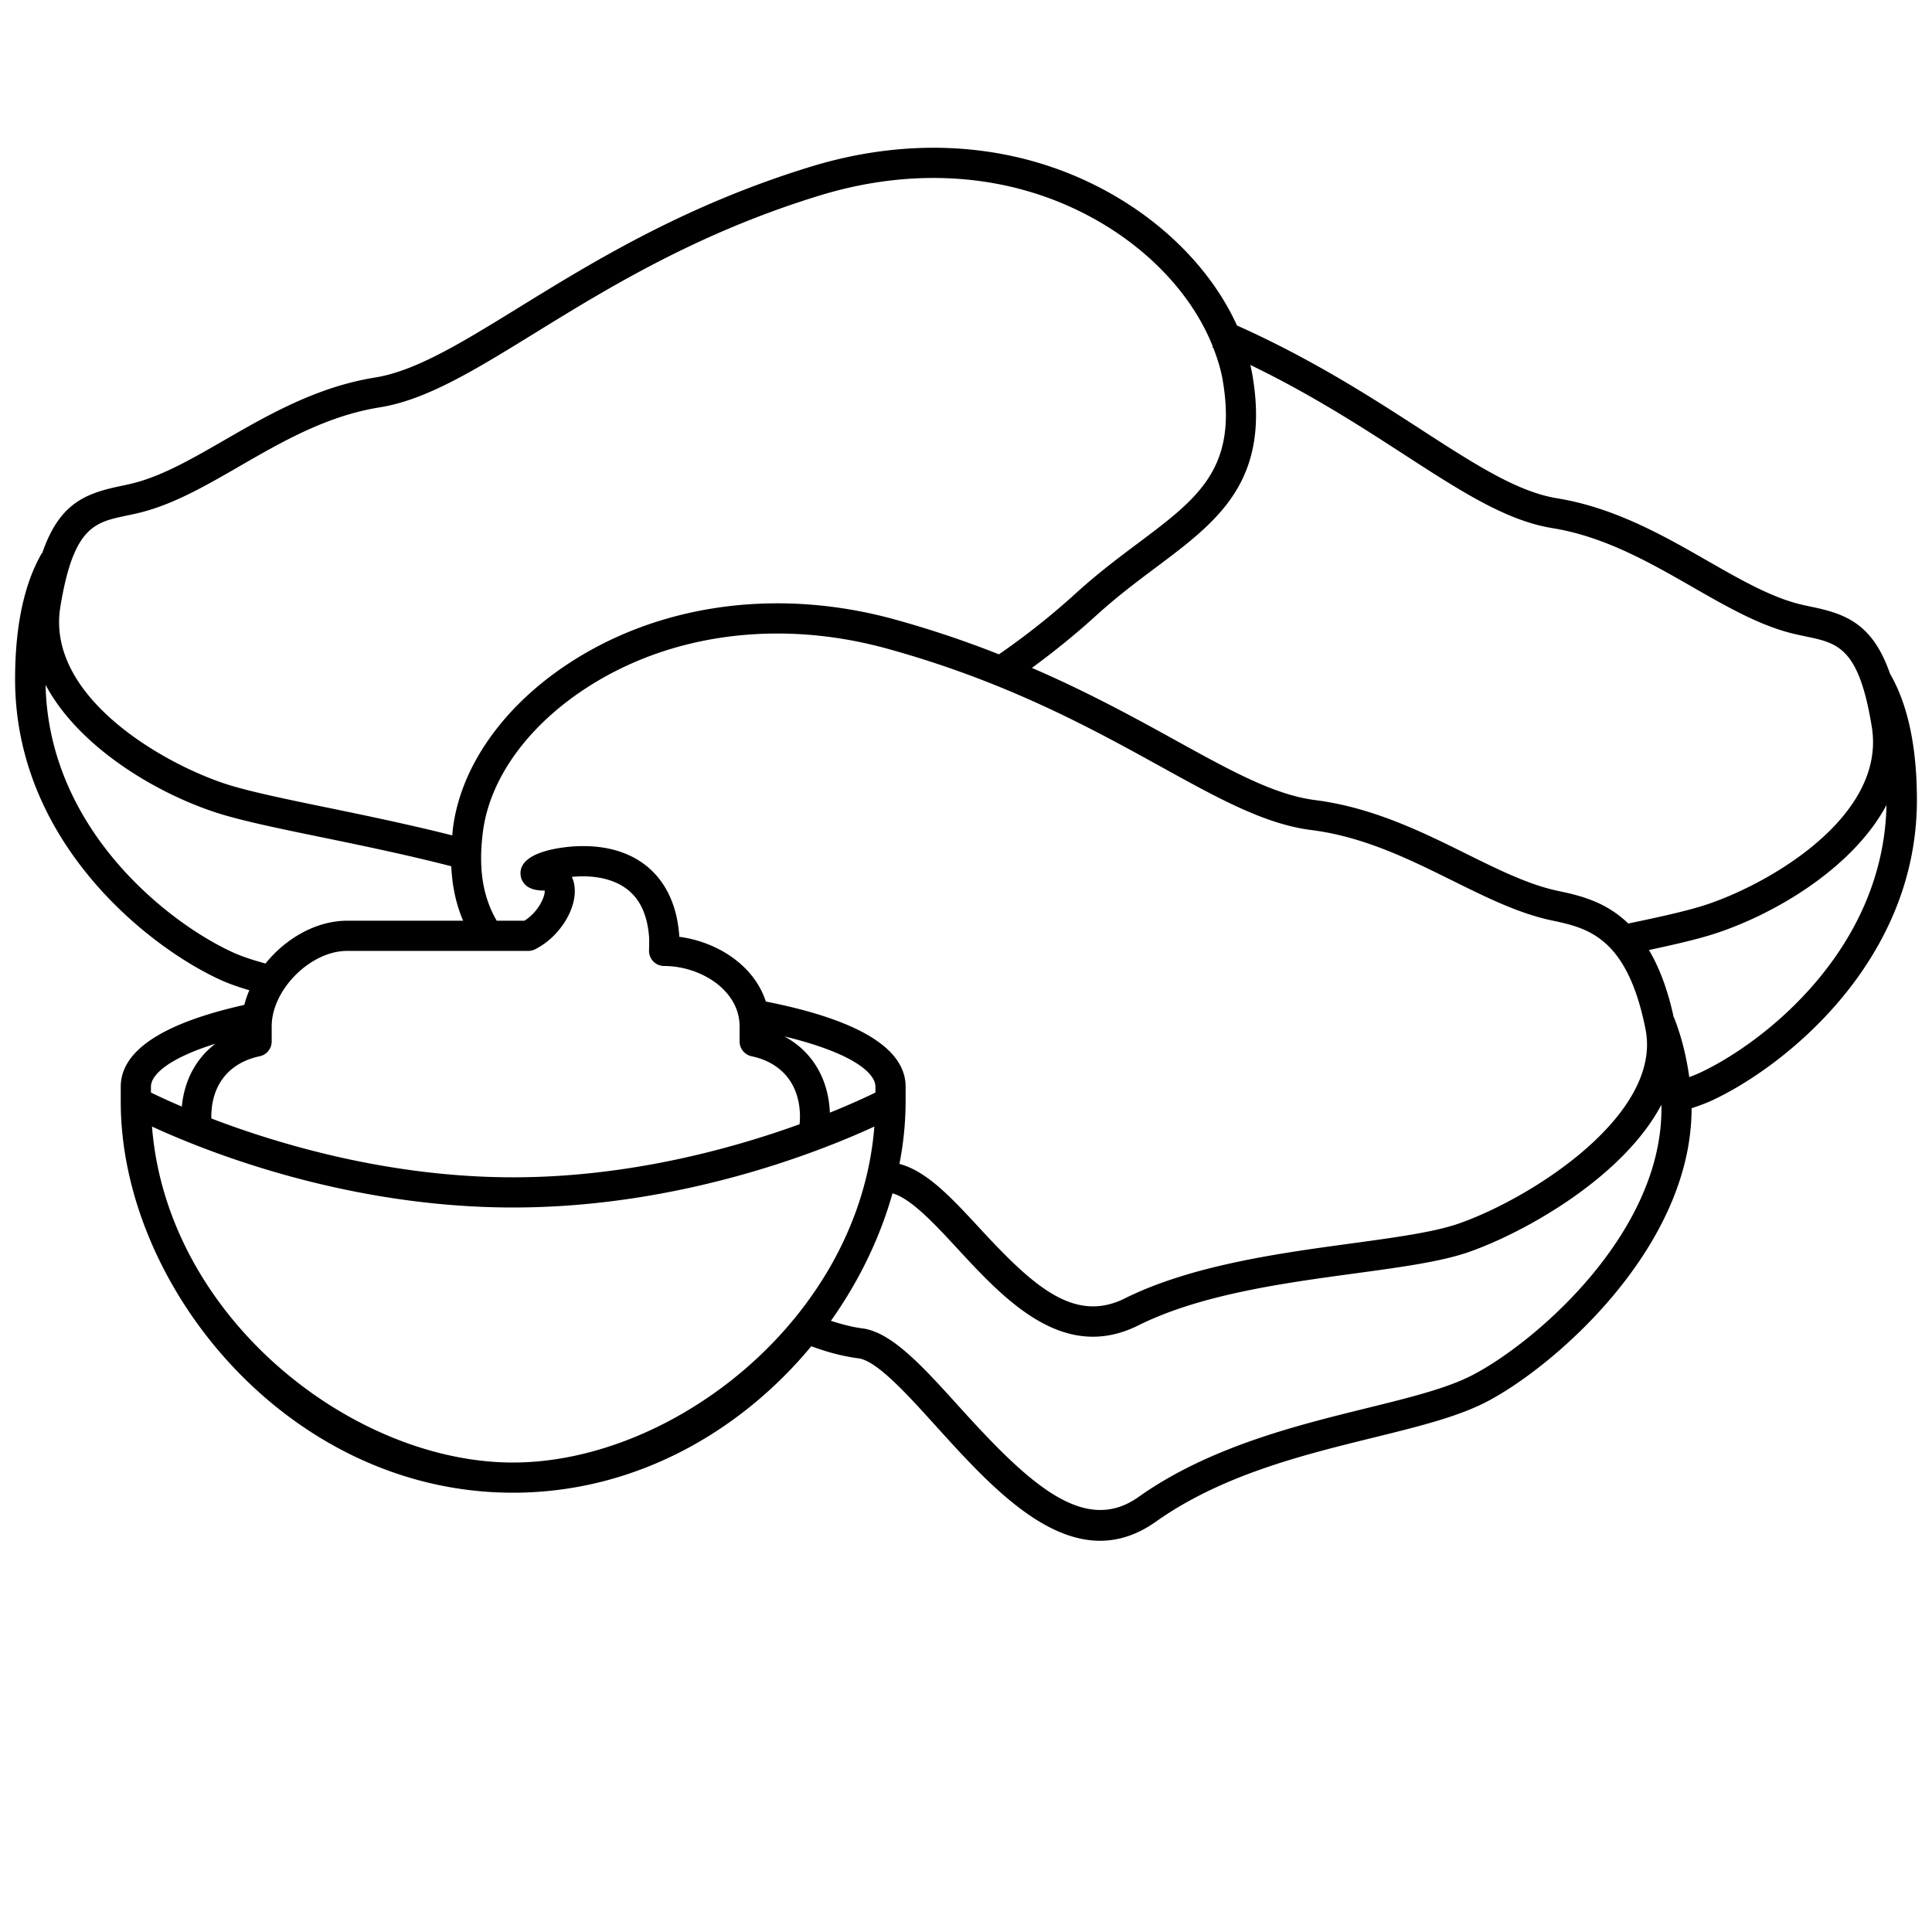 <svg xmlns="http://www.w3.org/2000/svg" version="1.1" xmlns:xlink="http://www.w3.org/1999/xlink" xmlns:svgjs="http://svgjs.com/svgjs" width="512" height="512" x="0" y="0" viewBox="0 0 128 128" style="enable-background:new 0 0 512 512" xml:space="preserve"><g><path d="M125.217 44.633c-1.137-3.284-2.907-3.952-5.15-4.421-.271-.056-.547-.113-.826-.183-1.935-.479-3.959-1.639-6.104-2.867-2.887-1.654-6.16-3.53-9.977-4.149-2.639-.429-5.479-2.268-9.075-4.597-3.216-2.083-7.189-4.643-12.133-6.852-1.444-3.187-4.12-6.146-7.594-8.288-5.979-3.688-13.314-4.48-20.65-2.231-8.345 2.557-14.426 6.304-19.312 9.314-3.826 2.358-6.85 4.221-9.553 4.654-3.859.618-7.106 2.491-9.97 4.144-2.134 1.231-4.148 2.394-6.109 2.872-.27.066-.535.122-.795.177-2.315.487-4.045 1.142-5.171 4.444l-.02-.012C1.598 38.671 1 41.484 1 45c0 10.839 8.886 17.763 13.584 19.909.548.251 1.191.479 1.935.699-.135.317-.248.64-.332.969C10.759 67.792 8 69.615 8 72v1c0 12.224 11.113 25.896 25.985 25.896 8.099 0 15.078-4.049 19.765-9.705 1.086.404 2.137.676 3.124.802 1.212.153 3.213 2.364 5.148 4.503 3.138 3.467 6.863 7.584 10.861 7.584 1.209-.001 2.444-.378 3.694-1.263 4.365-3.093 9.698-4.408 14.404-5.568 2.985-.736 5.564-1.372 7.477-2.359 4.46-2.302 13.619-10.206 13.614-19.466.491-.163.95-.331 1.347-.515C118.117 70.734 127 63.777 127 53c0-3.522-.602-6.334-1.783-8.367zm-32.22-14.538c3.793 2.456 6.789 4.396 9.843 4.893 3.458.561 6.43 2.264 9.303 3.91 2.269 1.3 4.411 2.528 6.617 3.073.305.075.604.138.897.199 2.109.44 3.503.732 4.355 5.99.985 6.074-7.19 10.629-11.305 11.884-1.207.367-2.893.739-4.828 1.141-1.55-1.494-3.302-1.873-4.673-2.164-1.928-.408-3.943-1.406-6.079-2.464-2.903-1.438-6.193-3.066-10.002-3.55-2.688-.341-5.59-1.943-9.263-3.972-2.695-1.488-5.791-3.184-9.497-4.786a51.529 51.529 0 0 0 4.305-3.509c1.34-1.217 2.658-2.205 3.933-3.16 4.062-3.044 7.569-5.673 6.377-12.71a11.924 11.924 0 0 0-.142-.691c3.992 1.931 7.244 4.026 10.159 5.916zM14.003 74.102 14 74c0-2.123 1.169-3.589 3.208-4.021A1 1 0 0 0 18 69v-1c0-2.43 2.57-5 5-5h12c.155 0 .309-.036.447-.105 1.722-.861 2.925-2.919 2.574-4.404a1.99 1.99 0 0 0-.136-.394c.929-.093 2.078-.035 3.056.443 1.249.612 1.924 1.77 2.062 3.538.018.223-.003.891-.003.896A1.002 1.002 0 0 0 44 64c2.415 0 5 1.607 5 4v1a1 1 0 0 0 .792.979C51.831 70.411 53 71.877 53 74c0 .161-.012.323-.025.483C48.462 76.118 41.615 78 34 78c-8.216 0-15.536-2.191-19.997-3.898zm40.977-.386c-.087-2.257-1.185-4.066-3.01-5.05C56.372 69.729 58 71.046 58 72v.384c-.577.282-1.614.765-3.02 1.332zm-4.241-7.362c-.781-2.405-3.223-3.957-5.735-4.288a3.834 3.834 0 0 0-.007-.145c-.304-3.872-2.877-6.058-6.869-5.851-.615.032-3.684.271-3.644 1.811.007.264.137 1.119 1.516 1.119.036 0 .065.002.087.005.044.383-.437 1.439-1.344 1.995h-1.834c-.929-1.598-1.223-3.466-.917-5.874.438-3.455 2.86-6.885 6.646-9.41 5.583-3.724 12.908-4.725 20.098-2.752 7.947 2.184 13.61 5.311 18.161 7.823 3.86 2.132 6.909 3.815 9.978 4.205 3.475.44 6.47 1.924 9.367 3.358 2.251 1.114 4.377 2.167 6.552 2.628 2.347.497 5.006 1.06 6.227 7.216 1.116 5.634-7.493 11.157-12.351 12.862-1.646.577-4.194.924-7.146 1.326-4.714.641-10.581 1.439-15.003 3.641-3.383 1.683-6.126-.877-9.636-4.673-1.868-2.022-3.505-3.773-5.296-4.236A21.69 21.69 0 0 0 60 73v-1c0-2.537-3.121-4.434-9.261-5.646zM8.38 34.162c.28-.06.566-.119.857-.19 2.238-.547 4.374-1.778 6.634-3.083 2.848-1.643 5.791-3.341 9.287-3.901 3.097-.496 6.27-2.451 10.286-4.926 4.789-2.951 10.749-6.624 18.849-9.105 6.779-2.08 13.534-1.359 19.015 2.021 3.355 2.069 5.85 4.948 7.046 7.987l-.026.061.06.027c.274.712.5 1.431.622 2.152.989 5.834-1.634 7.8-5.604 10.776-1.251.937-2.668 1.999-4.077 3.279a48.425 48.425 0 0 1-5.148 4.091 67.883 67.883 0 0 0-6.916-2.315c-7.75-2.131-15.674-1.028-21.736 3.016-4.269 2.847-7.009 6.792-7.521 10.822-.02.161-.03.315-.045.472-2.802-.706-5.634-1.296-8.167-1.817-2.659-.547-4.955-1.02-6.508-1.487-4.114-1.238-12.287-5.763-11.289-11.843.871-5.299 2.267-5.593 4.381-6.037zm7.036 28.929c-4.239-1.938-12.192-8.113-12.397-17.719 2.29 4.296 7.71 7.387 11.693 8.586 1.638.492 3.975.974 6.681 1.53 2.641.543 5.609 1.159 8.506 1.904.057 1.319.317 2.516.784 3.608H23c-2.047 0-4.068 1.168-5.409 2.835-.884-.238-1.604-.483-2.175-.744zm-1.142 6.057c-1.276.965-2.061 2.418-2.227 4.165A43.585 43.585 0 0 1 10 72.384V72c0-.801 1.183-1.887 4.274-2.852zm19.711 27.748c-10.637 0-22.924-9.602-23.914-22.259C13.63 76.278 22.917 80 34 80s20.37-3.722 23.928-5.363c-.991 12.656-13.292 22.259-23.943 22.259zm63.556-5.785c-1.702.879-4.175 1.489-7.038 2.194-4.636 1.144-10.406 2.566-15.081 5.878-3.643 2.584-7.394-1.034-11.916-6.03-2.379-2.629-4.434-4.898-6.38-5.146-.653-.083-1.356-.267-2.077-.5 1.863-2.618 3.254-5.502 4.081-8.446 1.221.343 2.776 2.011 4.286 3.646 2.468 2.669 5.412 5.854 8.995 5.854.953 0 1.953-.226 3-.747 4.128-2.055 9.575-2.796 14.382-3.45 3.06-.416 5.701-.776 7.538-1.421 3.76-1.319 10.224-4.977 12.741-9.753.187 8.441-8.386 15.782-12.531 17.921zm15.04-20.019a10.2 10.2 0 0 1-.662.269c-.197-1.409-.531-2.737-1.011-3.944l-.015.006c-.413-1.914-.984-3.369-1.647-4.482 1.583-.337 2.977-.658 4.047-.984 3.977-1.213 9.394-4.32 11.691-8.619-.189 9.57-8.159 15.79-12.403 17.754z" fill="#000000" data-original="#000000"></path></g></svg>